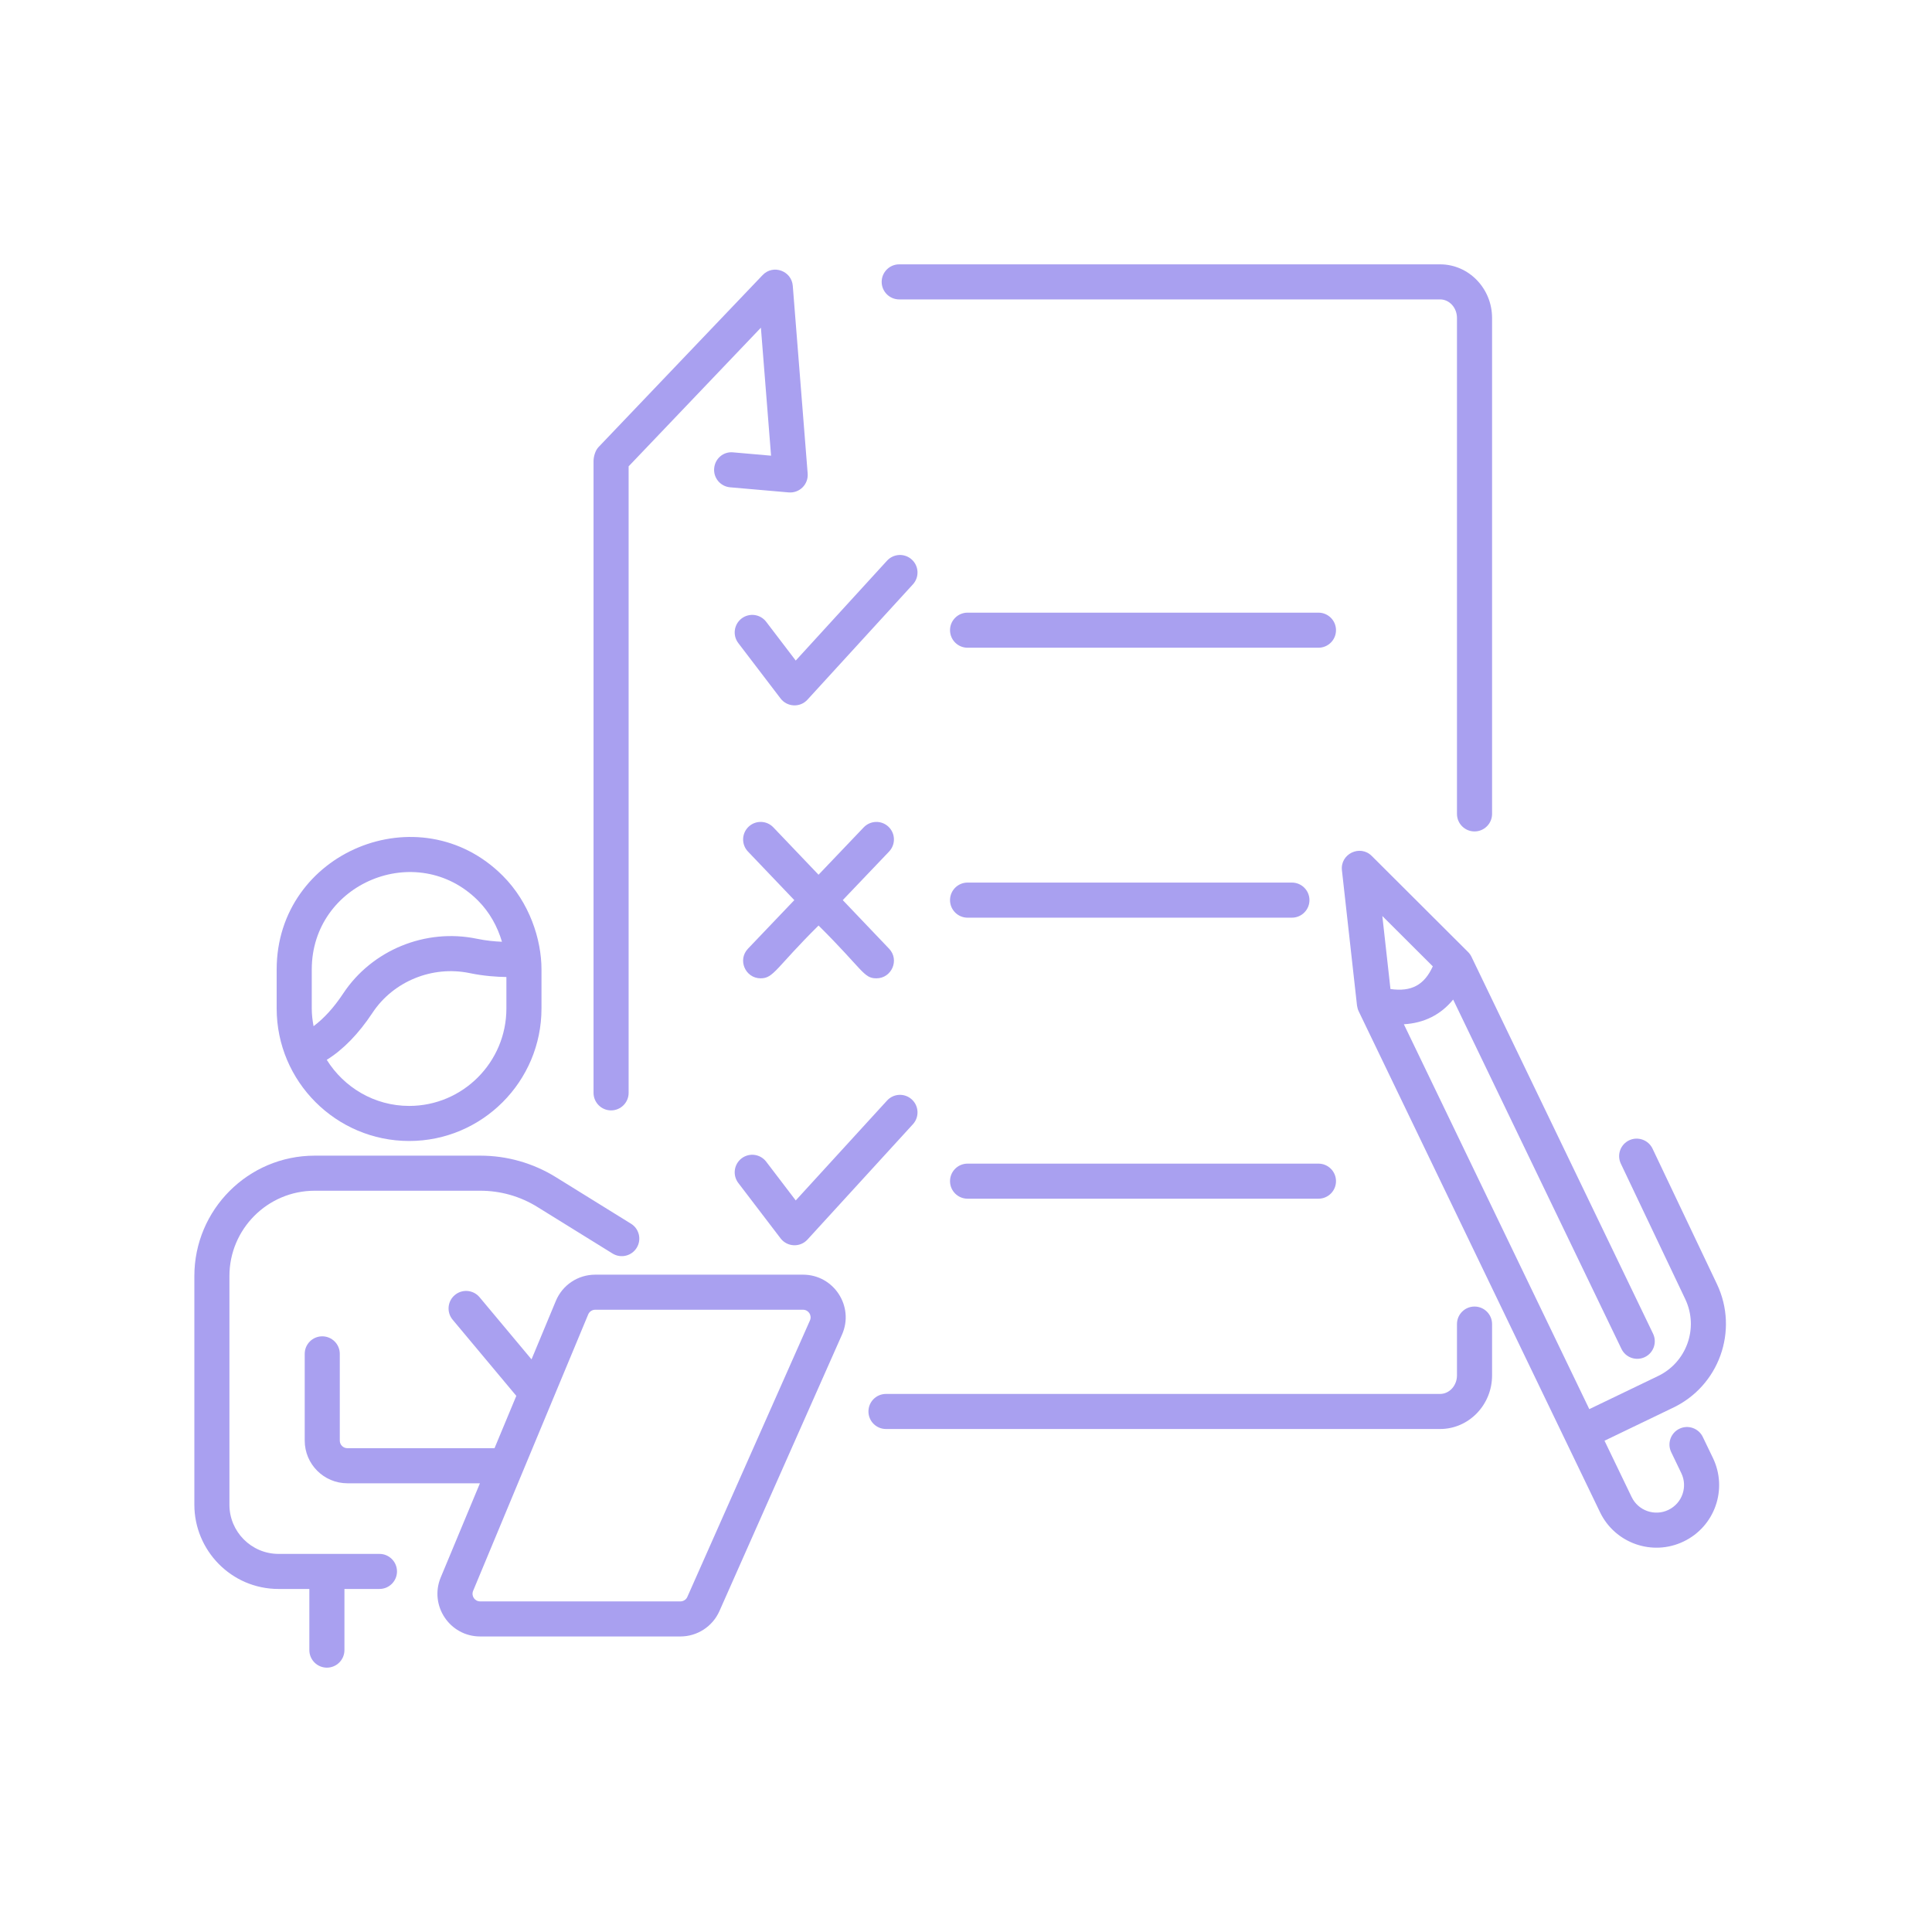 <svg xmlns="http://www.w3.org/2000/svg" xmlns:xlink="http://www.w3.org/1999/xlink" width="400" zoomAndPan="magnify" viewBox="0 0 300 300" height="400" preserveAspectRatio="xMidYMid meet" version="1.0"><path fill="#a9a0f0" d="M 228.961 129.105 C 230.465 129.105 231.688 127.887 231.688 126.383 L 231.688 49.375 C 231.688 44.785 228.066 41.047 223.617 41.047 L 139.629 41.047 C 138.129 41.047 136.906 42.266 136.906 43.77 C 136.906 45.273 138.129 46.492 139.629 46.492 L 223.617 46.492 C 225.062 46.492 226.238 47.785 226.238 49.375 L 226.238 126.383 C 226.238 127.887 227.461 129.105 228.961 129.105 Z M 228.961 129.105 " fill-opacity="1" fill-rule="nonzero"/><path fill="#a9a0f0" d="M 231.688 213.57 L 231.688 205.602 C 231.688 204.098 230.465 202.879 228.961 202.879 C 227.461 202.879 226.238 204.098 226.238 205.602 L 226.238 213.57 C 226.238 215.156 225.062 216.449 223.617 216.449 L 137.574 216.449 C 136.07 216.449 134.852 217.668 134.852 219.172 C 134.852 220.676 136.07 221.895 137.574 221.895 L 223.617 221.895 C 228.066 221.895 231.688 218.16 231.688 213.57 Z M 231.688 213.57 " fill-opacity="1" fill-rule="nonzero"/><path fill="#a9a0f0" d="M 110.895 72.719 C 110.762 74.219 111.871 75.535 113.367 75.668 L 122.461 76.461 C 124.16 76.605 125.547 75.195 125.414 73.531 L 123.102 44.379 C 122.914 42.047 120.043 41.008 118.418 42.715 L 92.918 69.445 C 92.434 69.953 92.164 70.914 92.164 71.609 L 92.164 169.699 C 92.164 171.199 93.387 172.422 94.887 172.422 C 96.391 172.422 97.613 171.199 97.613 169.699 L 97.613 72.414 L 118.152 50.883 L 119.73 70.758 L 113.844 70.242 C 112.32 70.086 111.023 71.219 110.895 72.719 Z M 110.895 72.719 " fill-opacity="1" fill-rule="nonzero"/><path fill="#a9a0f0" d="M 141.586 86.891 C 140.477 85.875 138.754 85.953 137.738 87.062 L 123.562 102.57 L 118.973 96.551 C 118.059 95.355 116.348 95.125 115.152 96.039 C 113.961 96.953 113.73 98.66 114.641 99.855 L 121.207 108.461 C 122.23 109.801 124.234 109.906 125.383 108.645 L 141.758 90.738 C 142.773 89.625 142.695 87.902 141.586 86.891 Z M 141.586 86.891 " fill-opacity="1" fill-rule="nonzero"/><path fill="#a9a0f0" d="M 114.641 183.688 L 121.207 192.293 C 122.227 193.629 124.23 193.742 125.383 192.48 L 141.758 174.57 C 142.773 173.461 142.695 171.734 141.586 170.723 C 140.477 169.707 138.754 169.781 137.738 170.895 L 123.562 186.402 L 118.973 180.383 C 118.059 179.188 116.348 178.957 115.152 179.871 C 113.961 180.785 113.73 182.492 114.641 183.688 Z M 114.641 183.688 " fill-opacity="1" fill-rule="nonzero"/><path fill="#a9a0f0" d="M 137.965 128.379 C 136.879 127.34 135.156 127.387 134.117 128.473 L 127.102 135.828 L 120.086 128.473 C 119.051 127.383 117.324 127.34 116.234 128.379 C 115.148 129.418 115.105 131.141 116.145 132.23 L 123.34 139.77 L 116.145 147.312 C 114.488 149.051 115.738 151.914 118.113 151.914 C 120.145 151.914 120.441 150.32 127.102 143.715 C 134.051 150.609 134.074 151.914 136.086 151.914 C 138.461 151.914 139.715 149.051 138.055 147.312 L 130.863 139.77 L 138.055 132.23 C 139.094 131.141 139.055 129.418 137.965 128.379 Z M 137.965 128.379 " fill-opacity="1" fill-rule="nonzero"/><path fill="#a9a0f0" d="M 204.73 95.133 L 150.242 95.133 C 148.738 95.133 147.52 96.352 147.52 97.855 C 147.52 99.359 148.738 100.578 150.242 100.578 L 204.73 100.578 C 206.234 100.578 207.453 99.359 207.453 97.855 C 207.453 96.352 206.234 95.133 204.73 95.133 Z M 204.73 95.133 " fill-opacity="1" fill-rule="nonzero"/><path fill="#a9a0f0" d="M 150.242 142.496 L 200.609 142.496 C 202.113 142.496 203.332 141.273 203.332 139.77 C 203.332 138.27 202.113 137.047 200.609 137.047 L 150.242 137.047 C 148.738 137.047 147.52 138.27 147.52 139.77 C 147.52 141.273 148.738 142.496 150.242 142.496 Z M 150.242 142.496 " fill-opacity="1" fill-rule="nonzero"/><path fill="#a9a0f0" d="M 150.242 186.133 L 204.73 186.133 C 206.234 186.133 207.453 184.914 207.453 183.41 C 207.453 181.906 206.234 180.688 204.73 180.688 L 150.242 180.688 C 148.738 180.688 147.52 181.906 147.52 183.41 C 147.52 184.914 148.738 186.133 150.242 186.133 Z M 150.242 186.133 " fill-opacity="1" fill-rule="nonzero"/><path fill="#a9a0f0" d="M 266.598 199.375 L 256.602 178.355 C 255.953 177 254.328 176.43 252.973 177.066 C 251.613 177.715 251.035 179.34 251.684 180.695 L 261.68 201.715 C 263.84 206.254 261.855 211.625 257.371 213.715 L 246.785 218.809 L 217.992 159.047 C 221.137 158.863 223.723 157.566 225.645 155.211 L 251.777 209.453 C 252.43 210.809 254.055 211.379 255.414 210.727 C 256.77 210.074 257.336 208.445 256.684 207.09 L 228.492 148.574 C 228.359 148.297 228.18 148.043 227.961 147.828 L 213.004 132.91 C 211.188 131.102 208.09 132.59 208.375 135.141 L 210.715 156.133 C 210.805 156.5 210.793 156.648 210.969 157.016 L 248.457 234.828 C 250.781 239.641 256.586 241.699 261.445 239.355 C 266.301 237.016 268.305 231.207 265.98 226.387 L 264.41 223.129 C 263.758 221.773 262.129 221.203 260.777 221.855 C 259.422 222.508 258.852 224.137 259.504 225.488 L 261.074 228.754 C 262.074 230.816 261.266 233.395 259.066 234.457 C 256.949 235.48 254.387 234.586 253.363 232.465 L 249.148 223.715 C 249.512 223.539 260.34 218.328 259.656 218.656 C 266.93 215.277 270.047 206.617 266.598 199.375 Z M 222.484 150.055 C 221.172 152.938 219.168 154.043 215.91 153.574 L 214.648 142.238 Z M 222.484 150.055 " fill-opacity="1" fill-rule="nonzero"/><path fill="#a9a0f0" d="M 78.062 135.98 C 65.184 123.102 42.961 132.258 42.961 150.543 L 42.961 156.598 C 42.961 167.941 52.195 177.172 63.539 177.172 C 74.867 177.172 84.082 167.941 84.082 156.598 L 84.082 150.543 C 84.082 145.848 82.211 140.129 78.062 135.98 Z M 48.41 150.543 C 48.41 137.102 64.746 130.363 74.215 139.832 C 76.016 141.637 77.238 143.848 77.945 146.234 C 76.816 146.191 75.473 146.066 74.031 145.766 C 66.074 144.113 57.754 147.527 53.301 154.254 C 51.809 156.512 50.262 158.172 48.688 159.344 C 48.523 158.449 48.41 157.535 48.41 156.598 Z M 63.539 171.727 C 58.133 171.727 53.414 168.852 50.738 164.57 C 53.281 162.992 55.664 160.555 57.844 157.262 C 61.078 152.371 67.145 149.902 72.922 151.102 C 75.105 151.555 77.121 151.691 78.633 151.711 L 78.633 156.598 C 78.633 164.938 71.863 171.727 63.539 171.727 Z M 63.539 171.727 " fill-opacity="1" fill-rule="nonzero"/><path fill="#a9a0f0" d="M 43.258 246.734 L 48.035 246.734 L 48.035 256.227 C 48.035 257.73 49.258 258.953 50.758 258.953 C 52.262 258.953 53.484 257.73 53.484 256.227 L 53.484 246.734 L 58.922 246.734 C 60.422 246.734 61.645 245.516 61.645 244.012 C 61.645 242.508 60.422 241.289 58.922 241.289 L 43.258 241.289 C 39.02 241.289 35.625 237.832 35.625 233.66 L 35.625 198.141 C 35.625 190.871 41.531 184.895 48.875 184.895 L 74.594 184.895 C 77.715 184.895 80.773 185.762 83.434 187.41 L 95.113 194.645 C 96.395 195.438 98.07 195.043 98.863 193.762 C 99.656 192.484 99.262 190.805 97.98 190.016 L 86.301 182.781 C 82.777 180.602 78.73 179.449 74.594 179.449 L 48.875 179.449 C 38.52 179.449 30.18 187.859 30.18 198.141 L 30.18 233.66 C 30.18 240.703 35.883 246.734 43.258 246.734 Z M 43.258 246.734 " fill-opacity="1" fill-rule="nonzero"/><path fill="#a9a0f0" d="M 50.039 207.504 C 48.535 207.504 47.316 208.723 47.316 210.227 L 47.316 223.695 C 47.316 227.352 50.289 230.324 53.941 230.324 L 74.523 230.324 L 68.438 244.938 C 66.625 249.289 69.824 254.109 74.555 254.109 L 105.652 254.109 C 108.27 254.109 110.648 252.566 111.711 250.172 L 130.746 207.238 C 132.688 202.867 129.484 197.93 124.691 197.93 L 92.426 197.93 C 89.742 197.93 87.34 199.531 86.309 202.012 L 82.535 211.082 L 74.465 201.43 C 73.504 200.281 71.785 200.121 70.629 201.09 C 69.477 202.051 69.32 203.77 70.289 204.926 L 80.172 216.75 L 76.789 224.875 L 53.941 224.875 C 53.293 224.875 52.762 224.348 52.762 223.695 L 52.762 210.227 C 52.762 208.723 51.543 207.504 50.039 207.504 Z M 91.336 204.102 C 91.523 203.66 91.949 203.375 92.426 203.375 L 124.691 203.375 C 125.543 203.375 126.113 204.246 125.77 205.035 L 106.73 247.965 C 106.543 248.391 106.121 248.664 105.652 248.664 L 74.555 248.664 C 73.707 248.664 73.145 247.809 73.465 247.031 Z M 91.336 204.102 " fill-opacity="1" fill-rule="nonzero"/></svg>